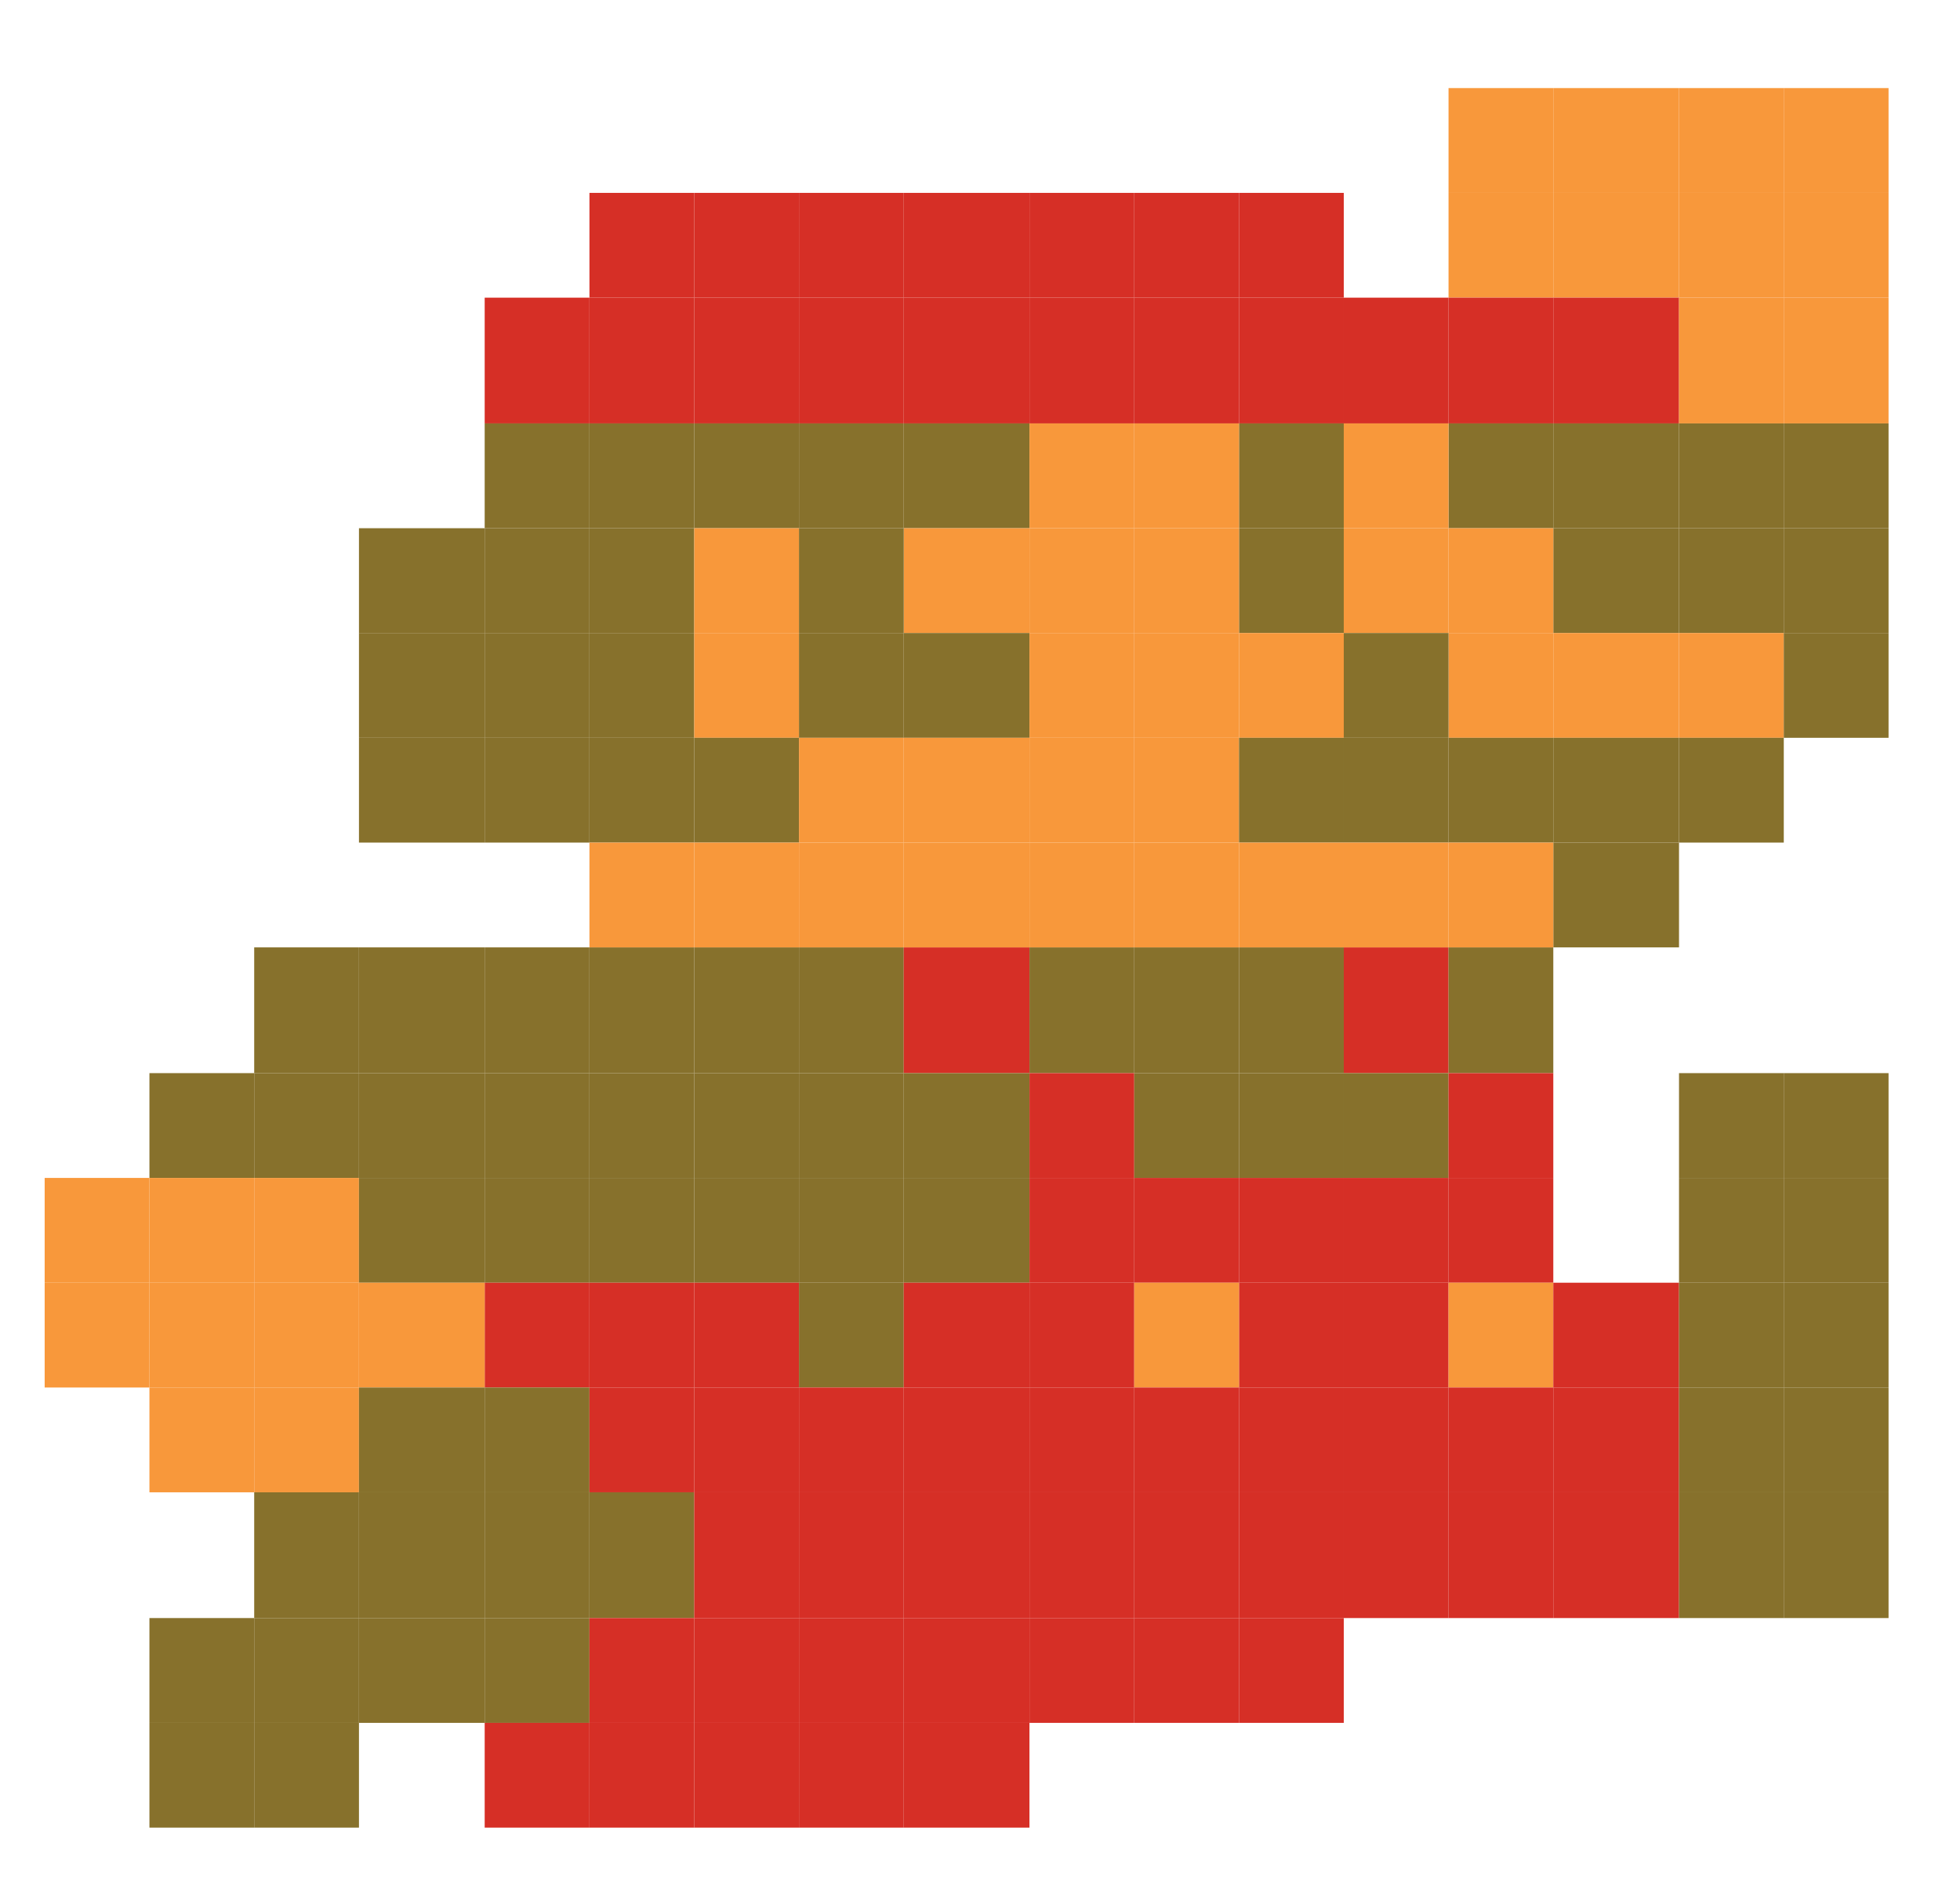 <?xml version="1.0" encoding="utf-8"?>
<!-- Generator: Adobe Illustrator 18.0.0, SVG Export Plug-In . SVG Version: 6.00 Build 0)  -->
<!DOCTYPE svg PUBLIC "-//W3C//DTD SVG 1.0//EN" "http://www.w3.org/TR/2001/REC-SVG-20010904/DTD/svg10.dtd">
<svg version="1.0" id="Layer_1" xmlns:x="http://ns.adobe.com/Extensibility/1.0/" xmlns:i="http://ns.adobe.com/AdobeIllustrator/10.0/" xmlns:graph="http://ns.adobe.com/Graphs/1.0/"
	 xmlns="http://www.w3.org/2000/svg" xmlns:xlink="http://www.w3.org/1999/xlink" xmlns:a="http://ns.adobe.com/AdobeSVGViewerExtensions/3.0/"
	 x="0px" y="0px" viewBox="0.002 134.646 595.276 572.598" enable-background="new 0.002 134.646 595.276 572.598"
	 xml:space="preserve">
<g id="Layer_1_1_" display="none">
	<g display="inline">
		<polygon fill="#FFFFFF" points="473.348,805.923 134.479,814.673 91.524,695.353 148.797,652.398 290.391,644.042 465.393,651.8 
			536.986,699.33 		"/>
		<polygon fill="#ED2224" points="142.433,344.552 484.485,344.552 578.35,669.102 498.803,676.262 427.211,637.679 
			124.933,637.481 116.979,681.83 19.931,681.83 19.931,627.738 53.341,446.372 		"/>
		<rect x="236.299" y="312.733" fill="#010101" width="31.819" height="31.819"/>
		<rect x="268.118" y="312.733" fill="#010101" width="31.819" height="31.819"/>
		<rect x="299.936" y="312.733" fill="#010101" width="31.819" height="31.819"/>
		<rect x="331.755" y="312.733" fill="#010101" width="31.819" height="31.819"/>
		<rect x="363.573" y="312.733" fill="#010101" width="31.819" height="31.819"/>
		<rect x="363.573" y="344.552" fill="#010101" width="31.819" height="31.819"/>
		<rect x="395.393" y="344.552" fill="#010101" width="31.819" height="31.819"/>
		<rect x="427.211" y="344.552" fill="#010101" width="31.819" height="31.819"/>
		<rect x="459.03" y="344.552" fill="#010101" width="31.819" height="31.819"/>
		<rect x="459.03" y="376.37" fill="#010101" width="31.819" height="31.819"/>
		<rect x="490.848" y="376.37" fill="#010101" width="31.819" height="31.819"/>
		<rect x="490.848" y="408.189" fill="#010101" width="31.819" height="31.819"/>
		<rect x="522.668" y="408.189" fill="#010101" width="31.819" height="31.819"/>
		<rect x="522.668" y="503.645" fill="#010101" width="31.819" height="31.819"/>
		<rect x="554.486" y="503.645" fill="#010101" width="31.819" height="31.819"/>
		<rect x="522.668" y="440.008" fill="#010101" width="31.819" height="31.819"/>
		<rect x="522.668" y="471.827" fill="#010101" width="31.819" height="31.819"/>
		<rect x="554.486" y="535.464" fill="#010101" width="31.819" height="31.819"/>
		<rect x="554.486" y="567.283" fill="#010101" width="31.819" height="31.819"/>
		<rect x="554.486" y="599.102" fill="#010101" width="31.819" height="31.819"/>
		<rect x="204.48" y="312.733" fill="#010101" width="31.819" height="31.819"/>
		<rect x="204.48" y="344.552" fill="#010101" width="31.819" height="31.819"/>
		<rect x="172.661" y="344.552" fill="#010101" width="31.819" height="31.819"/>
		<rect x="140.843" y="344.552" fill="#010101" width="31.819" height="31.819"/>
		<rect x="109.024" y="344.552" fill="#010101" width="31.819" height="31.819"/>
		<rect x="109.024" y="376.37" fill="#010101" width="31.819" height="31.819"/>
		<rect x="77.205" y="376.37" fill="#010101" width="31.819" height="31.819"/>
		<rect x="77.205" y="408.189" fill="#010101" width="31.819" height="31.819"/>
		<rect x="45.386" y="408.189" fill="#010101" width="31.819" height="31.819"/>
		<rect x="45.386" y="503.645" fill="#010101" width="31.819" height="31.819"/>
		<rect x="13.567" y="503.645" fill="#010101" width="31.819" height="31.819"/>
		<rect x="522.668" y="662.739" fill="#010101" width="31.819" height="31.819"/>
		<rect x="554.486" y="662.739" fill="#010101" width="31.819" height="31.819"/>
		<rect x="459.03" y="662.739" fill="#010101" width="31.819" height="31.819"/>
		<rect x="490.848" y="662.739" fill="#010101" width="31.819" height="31.819"/>
		<rect x="45.386" y="662.739" fill="#010101" width="31.819" height="31.819"/>
		<rect x="522.668" y="694.557" fill="#010101" width="31.819" height="31.818"/>
		<rect x="45.386" y="694.557" fill="#010101" width="31.819" height="31.818"/>
		<rect x="13.567" y="662.739" fill="#010101" width="31.819" height="31.819"/>
		<rect x="109.024" y="662.739" fill="#010101" width="31.819" height="31.819"/>
		<rect x="459.03" y="758.195" fill="#010101" width="31.819" height="31.819"/>
		<rect x="490.848" y="758.195" fill="#010101" width="31.819" height="31.819"/>
		<rect x="109.024" y="758.195" fill="#010101" width="31.819" height="31.819"/>
		<rect x="459.03" y="790.014" fill="#010101" width="31.819" height="31.819"/>
		<rect x="109.024" y="790.014" fill="#010101" width="31.819" height="31.819"/>
		<rect x="77.205" y="758.195" fill="#010101" width="31.819" height="31.819"/>
		<rect x="77.205" y="662.739" fill="#010101" width="31.819" height="31.819"/>
		<rect x="109.024" y="630.92" fill="#010101" width="31.819" height="31.819"/>
		<rect x="172.661" y="630.92" fill="#010101" width="31.819" height="31.819"/>
		<rect x="140.843" y="630.92" fill="#010101" width="31.819" height="31.819"/>
		<rect x="204.48" y="630.92" fill="#010101" width="31.819" height="31.819"/>
		<rect x="268.118" y="630.92" fill="#010101" width="31.819" height="31.819"/>
		<rect x="236.299" y="630.92" fill="#010101" width="31.819" height="31.819"/>
		<rect x="299.936" y="630.92" fill="#010101" width="31.819" height="31.819"/>
		<rect x="331.755" y="630.92" fill="#010101" width="31.819" height="31.819"/>
		<rect x="363.573" y="630.92" fill="#010101" width="31.819" height="31.819"/>
		<rect x="204.48" y="662.739" fill="#010101" width="31.819" height="31.819"/>
		<rect x="363.573" y="662.739" fill="#010101" width="31.819" height="31.819"/>
		<rect x="204.48" y="694.557" fill="#010101" width="31.819" height="31.818"/>
		<rect x="363.573" y="694.557" fill="#010101" width="31.819" height="31.818"/>
		<rect x="459.03" y="630.92" fill="#010101" width="31.819" height="31.819"/>
		<rect x="427.211" y="630.92" fill="#010101" width="31.819" height="31.819"/>
		<rect x="395.393" y="630.92" fill="#010101" width="31.819" height="31.819"/>
		<rect x="172.661" y="790.014" fill="#010101" width="31.819" height="31.819"/>
		<rect x="140.843" y="790.014" fill="#010101" width="31.819" height="31.819"/>
		<rect x="204.48" y="790.014" fill="#010101" width="31.819" height="31.819"/>
		<rect x="268.118" y="790.014" fill="#010101" width="31.819" height="31.819"/>
		<rect x="236.299" y="790.014" fill="#010101" width="31.819" height="31.819"/>
		<rect x="299.936" y="790.014" fill="#010101" width="31.819" height="31.819"/>
		<rect x="331.755" y="790.014" fill="#010101" width="31.819" height="31.819"/>
		<rect x="363.573" y="790.014" fill="#010101" width="31.819" height="31.819"/>
		<rect x="427.211" y="790.014" fill="#010101" width="31.819" height="31.819"/>
		<rect x="395.393" y="790.014" fill="#010101" width="31.819" height="31.819"/>
		<rect x="45.386" y="440.008" fill="#010101" width="31.819" height="31.819"/>
		<rect x="45.386" y="471.827" fill="#010101" width="31.819" height="31.819"/>
		<rect x="77.205" y="694.557" fill="#010101" width="31.819" height="31.818"/>
		<rect x="77.205" y="726.377" fill="#010101" width="31.819" height="31.819"/>
		<rect x="490.848" y="694.557" fill="#010101" width="31.819" height="31.818"/>
		<rect x="490.848" y="726.377" fill="#010101" width="31.819" height="31.819"/>
		<rect x="13.567" y="535.464" fill="#010101" width="31.819" height="31.819"/>
		<rect x="554.486" y="630.92" fill="#010101" width="31.819" height="31.819"/>
		<rect x="13.567" y="630.92" fill="#010101" width="31.819" height="31.819"/>
		<rect x="13.567" y="567.283" fill="#010101" width="31.819" height="31.819"/>
		<rect x="13.567" y="599.102" fill="#010101" width="31.819" height="31.819"/>
		<g>
			<rect x="45.386" y="535.464" fill="#FFFFFF" width="31.819" height="31.819"/>
			<rect x="45.386" y="567.283" fill="#FFFFFF" width="31.819" height="31.819"/>
			<rect x="77.205" y="567.283" fill="#FFFFFF" width="31.819" height="31.819"/>
			<rect x="109.024" y="535.464" fill="#FFFFFF" width="31.819" height="31.819"/>
			<rect x="268.118" y="599.102" fill="#FFFFFF" width="31.819" height="31.819"/>
			<rect x="236.299" y="599.102" fill="#FFFFFF" width="31.819" height="31.819"/>
			<rect x="299.936" y="599.102" fill="#FFFFFF" width="31.819" height="31.819"/>
			<rect x="331.755" y="599.102" fill="#FFFFFF" width="31.819" height="31.819"/>
			<rect x="268.118" y="567.283" fill="#FFFFFF" width="31.819" height="31.819"/>
			<rect x="299.936" y="567.283" fill="#FFFFFF" width="31.819" height="31.819"/>
			<rect x="268.118" y="503.645" fill="#FFFFFF" width="31.819" height="31.819"/>
			<rect x="299.936" y="503.645" fill="#FFFFFF" width="31.819" height="31.819"/>
			<rect x="236.299" y="567.283" fill="#FFFFFF" width="31.819" height="31.819"/>
			<rect x="331.755" y="567.283" fill="#FFFFFF" width="31.819" height="31.819"/>
			<rect x="331.755" y="503.645" fill="#FFFFFF" width="31.819" height="31.819"/>
			<rect x="236.299" y="503.645" fill="#FFFFFF" width="31.819" height="31.819"/>
			<rect x="268.118" y="471.827" fill="#FFFFFF" width="31.819" height="31.819"/>
			<rect x="204.48" y="567.283" fill="#FFFFFF" width="31.819" height="31.819"/>
			<rect x="204.48" y="503.645" fill="#FFFFFF" width="31.819" height="31.819"/>
			<rect x="236.299" y="471.827" fill="#FFFFFF" width="31.819" height="31.819"/>
			<rect x="299.936" y="471.827" fill="#FFFFFF" width="31.819" height="31.819"/>
			<rect x="363.573" y="567.283" fill="#FFFFFF" width="31.819" height="31.819"/>
			<rect x="363.573" y="503.645" fill="#FFFFFF" width="31.819" height="31.819"/>
			<rect x="268.118" y="535.464" fill="#FFFFFF" width="31.819" height="31.819"/>
			<rect x="299.936" y="535.464" fill="#FFFFFF" width="31.819" height="31.819"/>
			<rect x="331.755" y="535.464" fill="#FFFFFF" width="31.819" height="31.819"/>
			<rect x="236.299" y="535.464" fill="#FFFFFF" width="31.819" height="31.819"/>
			<rect x="204.48" y="535.464" fill="#FFFFFF" width="31.819" height="31.819"/>
			<rect x="363.573" y="535.464" fill="#FFFFFF" width="31.819" height="31.819"/>
			<rect x="331.755" y="471.827" fill="#FFFFFF" width="31.819" height="31.819"/>
			<rect x="109.024" y="503.645" fill="#FFFFFF" width="31.819" height="31.819"/>
			<rect x="109.024" y="471.827" fill="#FFFFFF" width="31.819" height="31.819"/>
			<rect x="236.299" y="376.37" fill="#FFFFFF" width="31.819" height="31.819"/>
			<rect x="204.48" y="376.37" fill="#FFFFFF" width="31.819" height="31.819"/>
			<rect x="236.299" y="344.552" fill="#FFFFFF" width="31.819" height="31.819"/>
			<rect x="172.661" y="408.189" fill="#FFFFFF" width="31.819" height="31.819"/>
			<rect x="172.661" y="376.37" fill="#FFFFFF" width="31.819" height="31.819"/>
			<rect x="140.843" y="408.189" fill="#FFFFFF" width="31.819" height="31.819"/>
			<rect x="140.843" y="376.37" fill="#FFFFFF" width="31.819" height="31.819"/>
			<rect x="331.755" y="376.37" fill="#FFFFFF" width="31.819" height="31.819"/>
			<rect x="363.573" y="376.37" fill="#FFFFFF" width="31.819" height="31.819"/>
			<rect x="395.393" y="408.189" fill="#FFFFFF" width="31.819" height="31.819"/>
			<rect x="395.393" y="376.37" fill="#FFFFFF" width="31.819" height="31.819"/>
			<rect x="427.211" y="408.189" fill="#FFFFFF" width="31.819" height="31.819"/>
			<rect x="427.211" y="376.37" fill="#FFFFFF" width="31.819" height="31.819"/>
			<rect x="331.755" y="344.552" fill="#FFFFFF" width="31.819" height="31.819"/>
			<rect x="77.205" y="440.008" fill="#FFFFFF" width="31.819" height="127.275"/>
			<rect x="522.668" y="567.283" fill="#FFFFFF" width="31.819" height="31.819"/>
			<rect x="522.668" y="535.464" fill="#FFFFFF" width="31.819" height="31.819"/>
			<rect x="490.848" y="567.283" fill="#FFFFFF" width="31.819" height="31.819"/>
			<rect x="459.03" y="535.464" fill="#FFFFFF" width="31.819" height="31.819"/>
			<rect x="459.03" y="503.645" fill="#FFFFFF" width="31.819" height="31.819"/>
			<rect x="459.03" y="471.827" fill="#FFFFFF" width="31.819" height="31.819"/>
			<rect x="490.848" y="440.008" fill="#FFFFFF" width="31.819" height="127.275"/>
		</g>
	</g>
</g>
<g id="Layer_2" display="none">
	<polygon display="inline" fill="#FFFFFF" points="472.508,808.628 133.639,817.378 90.684,698.057 147.957,655.102 
		289.551,646.753 464.553,654.504 536.146,702.035 	"/>
	<polygon display="inline" fill="#3A53A4" points="141.593,344.552 483.645,344.552 577.51,670.452 497.963,678.292 
		426.371,640.046 124.093,638.665 116.139,681.83 19.931,681.83 19.931,630.443 52.921,447.721 	"/>
	<rect x="236.299" y="312.733" display="inline" fill="#010101" width="31.819" height="31.819"/>
	<rect x="268.118" y="312.733" display="inline" fill="#010101" width="31.819" height="31.819"/>
	<rect x="299.936" y="312.733" display="inline" fill="#010101" width="31.819" height="31.819"/>
	<rect x="331.755" y="312.733" display="inline" fill="#010101" width="31.819" height="31.819"/>
	<rect x="363.573" y="312.733" display="inline" fill="#010101" width="31.819" height="31.819"/>
	<rect x="363.573" y="344.552" display="inline" fill="#010101" width="31.819" height="31.819"/>
	<rect x="395.393" y="344.552" display="inline" fill="#010101" width="31.819" height="31.819"/>
	<rect x="427.211" y="344.552" display="inline" fill="#010101" width="31.819" height="31.819"/>
	<rect x="459.03" y="344.552" display="inline" fill="#010101" width="31.819" height="31.819"/>
	<rect x="459.03" y="376.37" display="inline" fill="#010101" width="31.819" height="31.819"/>
	<rect x="490.848" y="376.37" display="inline" fill="#010101" width="31.819" height="31.819"/>
	<rect x="490.848" y="408.189" display="inline" fill="#010101" width="31.819" height="31.819"/>
	<rect x="522.668" y="408.189" display="inline" fill="#010101" width="31.819" height="31.819"/>
	<rect x="522.668" y="503.645" display="inline" fill="#010101" width="31.819" height="31.819"/>
	<rect x="554.486" y="503.645" display="inline" fill="#010101" width="31.819" height="31.819"/>
	<rect x="522.668" y="440.008" display="inline" fill="#010101" width="31.819" height="31.819"/>
	<rect x="522.668" y="471.827" display="inline" fill="#010101" width="31.819" height="31.819"/>
	<rect x="554.486" y="535.464" display="inline" fill="#010101" width="31.819" height="31.819"/>
	<rect x="554.486" y="567.283" display="inline" fill="#010101" width="31.819" height="31.819"/>
	<rect x="554.486" y="599.102" display="inline" fill="#010101" width="31.819" height="31.819"/>
	<rect x="204.48" y="312.733" display="inline" fill="#010101" width="31.819" height="31.819"/>
	<rect x="204.48" y="344.552" display="inline" fill="#010101" width="31.819" height="31.819"/>
	<rect x="172.661" y="344.552" display="inline" fill="#010101" width="31.819" height="31.819"/>
	<rect x="140.843" y="344.552" display="inline" fill="#010101" width="31.819" height="31.819"/>
	<rect x="109.024" y="344.552" display="inline" fill="#010101" width="31.819" height="31.819"/>
	<rect x="109.024" y="376.37" display="inline" fill="#010101" width="31.819" height="31.819"/>
	<rect x="77.205" y="376.37" display="inline" fill="#010101" width="31.819" height="31.819"/>
	<rect x="77.205" y="408.189" display="inline" fill="#010101" width="31.819" height="31.819"/>
	<rect x="45.386" y="408.189" display="inline" fill="#010101" width="31.819" height="31.819"/>
	<rect x="45.386" y="503.645" display="inline" fill="#010101" width="31.819" height="31.819"/>
	<rect x="13.567" y="503.645" display="inline" fill="#010101" width="31.819" height="31.819"/>
	<rect x="522.668" y="662.739" display="inline" fill="#010101" width="31.819" height="31.819"/>
	<rect x="554.486" y="662.739" display="inline" fill="#010101" width="31.819" height="31.819"/>
	<rect x="459.03" y="662.739" display="inline" fill="#010101" width="31.819" height="31.819"/>
	<rect x="490.848" y="662.739" display="inline" fill="#010101" width="31.819" height="31.819"/>
	<rect x="45.386" y="662.739" display="inline" fill="#010101" width="31.819" height="31.819"/>
	<rect x="522.668" y="694.557" display="inline" fill="#010101" width="31.819" height="31.818"/>
	<rect x="45.386" y="694.557" display="inline" fill="#010101" width="31.819" height="31.818"/>
	<rect x="13.567" y="662.739" display="inline" fill="#010101" width="31.819" height="31.819"/>
	<rect x="109.024" y="662.739" display="inline" fill="#010101" width="31.819" height="31.819"/>
	<rect x="459.03" y="758.195" display="inline" fill="#010101" width="31.819" height="31.819"/>
	<rect x="490.848" y="758.195" display="inline" fill="#010101" width="31.819" height="31.819"/>
	<rect x="109.024" y="758.195" display="inline" fill="#010101" width="31.819" height="31.819"/>
	<rect x="459.03" y="790.014" display="inline" fill="#010101" width="31.819" height="31.819"/>
	<rect x="109.024" y="790.014" display="inline" fill="#010101" width="31.819" height="31.819"/>
	<rect x="77.205" y="758.195" display="inline" fill="#010101" width="31.819" height="31.819"/>
	<rect x="77.205" y="662.739" display="inline" fill="#010101" width="31.819" height="31.819"/>
	<rect x="109.024" y="630.92" display="inline" fill="#010101" width="31.819" height="31.819"/>
	<rect x="172.661" y="630.92" display="inline" fill="#010101" width="31.819" height="31.819"/>
	<rect x="140.843" y="630.92" display="inline" fill="#010101" width="31.819" height="31.819"/>
	<rect x="204.48" y="630.92" display="inline" fill="#010101" width="31.819" height="31.819"/>
	<rect x="268.118" y="630.92" display="inline" fill="#010101" width="31.819" height="31.819"/>
	<rect x="236.299" y="630.92" display="inline" fill="#010101" width="31.819" height="31.819"/>
	<rect x="299.936" y="630.92" display="inline" fill="#010101" width="31.819" height="31.819"/>
	<rect x="331.755" y="630.92" display="inline" fill="#010101" width="31.819" height="31.819"/>
	<rect x="363.573" y="630.92" display="inline" fill="#010101" width="31.819" height="31.819"/>
	<rect x="204.48" y="662.739" display="inline" fill="#010101" width="31.819" height="31.819"/>
	<rect x="363.573" y="662.739" display="inline" fill="#010101" width="31.819" height="31.819"/>
	<rect x="204.48" y="694.557" display="inline" fill="#010101" width="31.819" height="31.818"/>
	<rect x="363.573" y="694.557" display="inline" fill="#010101" width="31.819" height="31.818"/>
	<rect x="459.03" y="630.92" display="inline" fill="#010101" width="31.819" height="31.819"/>
	<rect x="427.211" y="630.92" display="inline" fill="#010101" width="31.819" height="31.819"/>
	<rect x="395.393" y="630.92" display="inline" fill="#010101" width="31.819" height="31.819"/>
	<rect x="172.661" y="790.014" display="inline" fill="#010101" width="31.819" height="31.819"/>
	<rect x="140.843" y="790.014" display="inline" fill="#010101" width="31.819" height="31.819"/>
	<rect x="204.48" y="790.014" display="inline" fill="#010101" width="31.819" height="31.819"/>
	<rect x="268.118" y="790.014" display="inline" fill="#010101" width="31.819" height="31.819"/>
	<rect x="236.299" y="790.014" display="inline" fill="#010101" width="31.819" height="31.819"/>
	<rect x="299.936" y="790.014" display="inline" fill="#010101" width="31.819" height="31.819"/>
	<rect x="331.755" y="790.014" display="inline" fill="#010101" width="31.819" height="31.819"/>
	<rect x="363.573" y="790.014" display="inline" fill="#010101" width="31.819" height="31.819"/>
	<rect x="427.211" y="790.014" display="inline" fill="#010101" width="31.819" height="31.819"/>
	<rect x="395.393" y="790.014" display="inline" fill="#010101" width="31.819" height="31.819"/>
	<rect x="45.386" y="440.008" display="inline" fill="#010101" width="31.819" height="31.819"/>
	<rect x="45.386" y="471.827" display="inline" fill="#010101" width="31.819" height="31.819"/>
	<rect x="77.205" y="694.557" display="inline" fill="#010101" width="31.819" height="31.818"/>
	<rect x="77.205" y="726.377" display="inline" fill="#010101" width="31.819" height="31.819"/>
	<rect x="490.848" y="694.557" display="inline" fill="#010101" width="31.819" height="31.818"/>
	<rect x="490.848" y="726.377" display="inline" fill="#010101" width="31.819" height="31.819"/>
	<rect x="13.567" y="535.464" display="inline" fill="#010101" width="31.819" height="31.819"/>
	<rect x="554.486" y="630.92" display="inline" fill="#010101" width="31.819" height="31.819"/>
	<rect x="13.567" y="630.92" display="inline" fill="#010101" width="31.819" height="31.819"/>
	<rect x="13.567" y="567.283" display="inline" fill="#010101" width="31.819" height="31.819"/>
	<rect x="13.567" y="599.102" display="inline" fill="#010101" width="31.819" height="31.819"/>
	<g display="inline">
		<rect x="45.386" y="535.464" fill="#FFFFFF" width="31.819" height="31.819"/>
		<rect x="45.386" y="567.283" fill="#FFFFFF" width="31.819" height="31.819"/>
		<rect x="77.205" y="567.283" fill="#FFFFFF" width="31.819" height="31.819"/>
		<rect x="109.024" y="535.464" fill="#FFFFFF" width="31.819" height="31.819"/>
		<rect x="268.118" y="599.102" fill="#FFFFFF" width="31.819" height="31.819"/>
		<rect x="236.299" y="599.102" fill="#FFFFFF" width="31.819" height="31.819"/>
		<rect x="299.936" y="599.102" fill="#FFFFFF" width="31.819" height="31.819"/>
		<rect x="331.755" y="599.102" fill="#FFFFFF" width="31.819" height="31.819"/>
		<rect x="268.118" y="567.283" fill="#FFFFFF" width="31.819" height="31.819"/>
		<rect x="299.936" y="567.283" fill="#FFFFFF" width="31.819" height="31.819"/>
		<rect x="268.118" y="503.645" fill="#FFFFFF" width="31.819" height="31.819"/>
		<rect x="299.936" y="503.645" fill="#FFFFFF" width="31.819" height="31.819"/>
		<rect x="236.299" y="567.283" fill="#FFFFFF" width="31.819" height="31.819"/>
		<rect x="331.755" y="567.283" fill="#FFFFFF" width="31.819" height="31.819"/>
		<rect x="331.755" y="503.645" fill="#FFFFFF" width="31.819" height="31.819"/>
		<rect x="236.299" y="503.645" fill="#FFFFFF" width="31.819" height="31.819"/>
		<rect x="268.118" y="471.827" fill="#FFFFFF" width="31.819" height="31.819"/>
		<rect x="204.48" y="567.283" fill="#FFFFFF" width="31.819" height="31.819"/>
		<rect x="204.48" y="503.645" fill="#FFFFFF" width="31.819" height="31.819"/>
		<rect x="236.299" y="471.827" fill="#FFFFFF" width="31.819" height="31.819"/>
		<rect x="299.936" y="471.827" fill="#FFFFFF" width="31.819" height="31.819"/>
		<rect x="363.573" y="567.283" fill="#FFFFFF" width="31.819" height="31.819"/>
		<rect x="363.573" y="503.645" fill="#FFFFFF" width="31.819" height="31.819"/>
		<rect x="268.118" y="535.464" fill="#FFFFFF" width="31.819" height="31.819"/>
		<rect x="299.936" y="535.464" fill="#FFFFFF" width="31.819" height="31.819"/>
		<rect x="331.755" y="535.464" fill="#FFFFFF" width="31.819" height="31.819"/>
		<rect x="236.299" y="535.464" fill="#FFFFFF" width="31.819" height="31.819"/>
		<rect x="204.48" y="535.464" fill="#FFFFFF" width="31.819" height="31.819"/>
		<rect x="363.573" y="535.464" fill="#FFFFFF" width="31.819" height="31.819"/>
		<rect x="331.755" y="471.827" fill="#FFFFFF" width="31.819" height="31.819"/>
		<rect x="109.024" y="503.645" fill="#FFFFFF" width="31.819" height="31.819"/>
		<rect x="109.024" y="471.827" fill="#FFFFFF" width="31.819" height="31.819"/>
		<rect x="236.299" y="376.37" fill="#FFFFFF" width="31.819" height="31.819"/>
		<rect x="204.48" y="376.37" fill="#FFFFFF" width="31.819" height="31.819"/>
		<rect x="236.299" y="344.552" fill="#FFFFFF" width="31.819" height="31.819"/>
		<rect x="172.661" y="408.189" fill="#FFFFFF" width="31.819" height="31.819"/>
		<rect x="172.661" y="376.37" fill="#FFFFFF" width="31.819" height="31.819"/>
		<rect x="140.843" y="408.189" fill="#FFFFFF" width="31.819" height="31.819"/>
		<rect x="140.843" y="376.37" fill="#FFFFFF" width="31.819" height="31.819"/>
		<rect x="331.755" y="376.37" fill="#FFFFFF" width="31.819" height="31.819"/>
		<rect x="363.573" y="376.37" fill="#FFFFFF" width="31.819" height="31.819"/>
		<rect x="395.393" y="408.189" fill="#FFFFFF" width="31.819" height="31.819"/>
		<rect x="395.393" y="376.37" fill="#FFFFFF" width="31.819" height="31.819"/>
		<rect x="427.211" y="408.189" fill="#FFFFFF" width="31.819" height="31.819"/>
		<rect x="427.211" y="376.37" fill="#FFFFFF" width="31.819" height="31.819"/>
		<rect x="331.755" y="344.552" fill="#FFFFFF" width="31.819" height="31.819"/>
		<rect x="77.205" y="440.008" fill="#FFFFFF" width="31.819" height="127.275"/>
		<rect x="522.668" y="567.283" fill="#FFFFFF" width="31.819" height="31.819"/>
		<rect x="522.668" y="535.464" fill="#FFFFFF" width="31.819" height="31.819"/>
		<rect x="490.848" y="567.283" fill="#FFFFFF" width="31.819" height="31.819"/>
		<rect x="459.03" y="535.464" fill="#FFFFFF" width="31.819" height="31.819"/>
		<rect x="459.03" y="503.645" fill="#FFFFFF" width="31.819" height="31.819"/>
		<rect x="459.03" y="471.827" fill="#FFFFFF" width="31.819" height="31.819"/>
		<rect x="490.848" y="440.008" fill="#FFFFFF" width="31.819" height="127.275"/>
	</g>
</g>
<g id="Layer_4">
	<g>
		<rect x="471.757" y="161.391" fill="#F8983B" width="38.182" height="31.819"/>
		<rect x="509.939" y="161.391" fill="#F8983B" width="31.819" height="31.819"/>
		<rect x="541.759" y="161.391" fill="#F8983B" width="31.819" height="31.819"/>
		<rect x="439.939" y="161.391" fill="#F8983B" width="31.819" height="31.819"/>
		<rect x="471.757" y="193.21" fill="#F8983B" width="38.182" height="31.819"/>
		<rect x="509.939" y="193.21" fill="#F8983B" width="31.819" height="31.819"/>
		<rect x="541.759" y="193.21" fill="#F8983B" width="31.819" height="31.819"/>
		<rect x="439.939" y="193.21" fill="#F8983B" width="31.819" height="31.819"/>
		<rect x="471.757" y="225.029" fill="#D62F26" width="38.182" height="38.182"/>
		<rect x="509.939" y="225.029" fill="#F8983B" width="31.819" height="38.182"/>
		<rect x="541.759" y="225.029" fill="#F8983B" width="31.819" height="38.182"/>
		<rect x="439.939" y="225.029" fill="#D62F26" width="31.819" height="38.182"/>
		<rect x="274.481" y="225.029" fill="#D62F26" width="38.182" height="38.182"/>
		<rect x="344.482" y="225.029" fill="#D62F26" width="31.819" height="38.182"/>
		<rect x="376.302" y="225.029" fill="#D62F26" width="31.819" height="38.182"/>
		<rect x="408.12" y="225.029" fill="#D62F26" width="31.819" height="38.182"/>
		<rect x="77.205" y="422.305" fill="#87712C" width="31.819" height="38.182"/>
		<rect x="242.663" y="225.029" fill="#D62F26" width="31.819" height="38.182"/>
		<rect x="179.025" y="225.029" fill="#D62F26" width="31.819" height="38.182"/>
		<rect x="210.843" y="225.029" fill="#D62F26" width="31.819" height="38.182"/>
		<rect x="274.481" y="193.21" fill="#D62F26" width="38.182" height="31.819"/>
		<rect x="312.664" y="225.029" fill="#D62F26" width="31.819" height="38.182"/>
		<rect x="312.664" y="193.21" fill="#D62F26" width="31.819" height="31.819"/>
		<rect x="344.482" y="193.21" fill="#D62F26" width="31.819" height="31.819"/>
		<rect x="376.302" y="193.21" fill="#D62F26" width="31.819" height="31.819"/>
		<rect x="242.663" y="193.21" fill="#D62F26" width="31.819" height="31.819"/>
		<rect x="179.025" y="193.21" fill="#D62F26" width="31.819" height="31.819"/>
		<rect x="210.843" y="193.21" fill="#D62F26" width="31.819" height="31.819"/>
		<rect x="147.206" y="225.029" fill="#D62F26" width="31.819" height="38.182"/>
		<rect x="274.481" y="263.212" fill="#87712C" width="38.182" height="31.819"/>
		<rect x="242.663" y="263.212" fill="#87712C" width="31.819" height="31.819"/>
		<rect x="179.025" y="263.212" fill="#87712C" width="31.819" height="31.819"/>
		<rect x="210.843" y="263.212" fill="#87712C" width="31.819" height="31.819"/>
		<rect x="147.206" y="263.212" fill="#87712C" width="31.819" height="31.819"/>
		<rect x="471.757" y="263.212" fill="#87712C" width="38.182" height="31.819"/>
		<rect x="509.939" y="263.212" fill="#87712C" width="31.819" height="31.819"/>
		<rect x="541.759" y="263.212" fill="#87712C" width="31.819" height="31.819"/>
		<rect x="109.024" y="295.03" fill="#87712C" width="38.182" height="31.819"/>
		<rect x="147.206" y="295.03" fill="#87712C" width="31.819" height="31.819"/>
		<rect x="179.025" y="295.03" fill="#87712C" width="31.819" height="31.819"/>
		<rect x="109.024" y="326.849" fill="#87712C" width="38.182" height="31.819"/>
		<rect x="147.206" y="326.849" fill="#87712C" width="31.819" height="31.819"/>
		<rect x="179.025" y="326.849" fill="#87712C" width="31.819" height="31.819"/>
		<rect x="109.024" y="358.668" fill="#87712C" width="38.182" height="31.819"/>
		<rect x="147.206" y="358.668" fill="#87712C" width="31.819" height="31.819"/>
		<rect x="179.025" y="358.668" fill="#87712C" width="31.819" height="31.819"/>
		<rect x="77.205" y="460.487" fill="#87712C" width="31.819" height="31.819"/>
		<rect x="439.939" y="263.212" fill="#87712C" width="31.819" height="31.819"/>
		<rect x="471.757" y="295.03" fill="#87712C" width="38.182" height="31.819"/>
		<rect x="509.939" y="295.03" fill="#87712C" width="31.819" height="31.819"/>
		<rect x="541.759" y="295.03" fill="#87712C" width="31.819" height="31.819"/>
		<rect x="77.205" y="492.307" fill="#F8983B" width="31.819" height="31.819"/>
		<rect x="439.939" y="295.03" fill="#F8983B" width="31.819" height="31.819"/>
		<rect x="471.757" y="326.849" fill="#F8983B" width="38.182" height="31.819"/>
		<rect x="509.939" y="326.849" fill="#F8983B" width="31.819" height="31.819"/>
		<rect x="541.759" y="326.849" fill="#87712C" width="31.819" height="31.819"/>
		<rect x="376.302" y="263.212" fill="#87712C" width="31.819" height="31.819"/>
		<rect x="376.302" y="295.03" fill="#87712C" width="31.819" height="31.819"/>
		<rect x="77.205" y="524.125" fill="#F8983B" width="31.819" height="31.819"/>
		<rect x="439.939" y="326.849" fill="#F8983B" width="31.819" height="31.819"/>
		<rect x="147.206" y="422.305" fill="#87712C" width="31.819" height="38.182"/>
		<rect x="179.025" y="422.305" fill="#87712C" width="31.819" height="38.182"/>
		<rect x="210.843" y="422.305" fill="#87712C" width="31.819" height="38.182"/>
		<rect x="242.663" y="422.305" fill="#87712C" width="31.819" height="38.182"/>
		<rect x="274.481" y="422.305" fill="#D62F26" width="38.182" height="38.182"/>
		<rect x="109.024" y="422.305" fill="#87712C" width="38.182" height="38.182"/>
		<rect x="147.206" y="460.487" fill="#87712C" width="31.819" height="31.819"/>
		<rect x="179.025" y="460.487" fill="#87712C" width="31.819" height="31.819"/>
		<rect x="210.843" y="460.487" fill="#87712C" width="31.819" height="31.819"/>
		<rect x="242.663" y="460.487" fill="#87712C" width="31.819" height="31.819"/>
		<rect x="274.481" y="460.487" fill="#87712C" width="38.182" height="31.819"/>
		<rect x="109.024" y="460.487" fill="#87712C" width="38.182" height="31.819"/>
		<rect x="147.206" y="492.307" fill="#87712C" width="31.819" height="31.819"/>
		<rect x="179.025" y="492.307" fill="#87712C" width="31.819" height="31.819"/>
		<rect x="210.843" y="492.307" fill="#87712C" width="31.819" height="31.819"/>
		<rect x="242.663" y="492.307" fill="#87712C" width="31.819" height="31.819"/>
		<rect x="274.481" y="492.307" fill="#87712C" width="38.182" height="31.819"/>
		<rect x="109.024" y="492.307" fill="#87712C" width="38.182" height="31.819"/>
		<rect x="147.206" y="524.125" fill="#D62F26" width="31.819" height="31.819"/>
		<rect x="179.025" y="524.125" fill="#D62F26" width="31.819" height="31.819"/>
		<rect x="210.843" y="524.125" fill="#D62F26" width="31.819" height="31.819"/>
		<rect x="242.663" y="524.125" fill="#87712C" width="31.819" height="31.819"/>
		<rect x="274.481" y="524.125" fill="#D62F26" width="38.182" height="31.819"/>
		<rect x="109.024" y="524.125" fill="#F8983B" width="38.182" height="31.819"/>
		<rect x="312.664" y="422.305" fill="#87712C" width="31.819" height="38.182"/>
		<rect x="312.664" y="460.487" fill="#D62F26" width="31.819" height="31.819"/>
		<rect x="312.664" y="492.307" fill="#D62F26" width="31.819" height="31.819"/>
		<rect x="312.664" y="524.125" fill="#D62F26" width="31.819" height="31.819"/>
		<rect x="376.302" y="422.305" fill="#87712C" width="31.819" height="38.182"/>
		<rect x="408.12" y="422.305" fill="#D62F26" width="31.819" height="38.182"/>
		<rect x="439.939" y="422.305" fill="#87712C" width="31.819" height="38.182"/>
		<rect x="344.482" y="422.305" fill="#87712C" width="31.819" height="38.182"/>
		<rect x="376.302" y="460.487" fill="#87712C" width="31.819" height="31.819"/>
		<rect x="408.12" y="460.487" fill="#87712C" width="31.819" height="31.819"/>
		<rect x="439.939" y="460.487" fill="#D62F26" width="31.819" height="31.819"/>
		<rect x="344.482" y="460.487" fill="#87712C" width="31.819" height="31.819"/>
		<rect x="376.302" y="492.307" fill="#D62F26" width="31.819" height="31.819"/>
		<rect x="408.12" y="492.307" fill="#D62F26" width="31.819" height="31.819"/>
		<rect x="439.939" y="492.307" fill="#D62F26" width="31.819" height="31.819"/>
		<rect x="344.482" y="492.307" fill="#D62F26" width="31.819" height="31.819"/>
		<rect x="376.302" y="524.125" fill="#D62F26" width="31.819" height="31.819"/>
		<rect x="408.12" y="524.125" fill="#D62F26" width="31.819" height="31.819"/>
		<rect x="439.939" y="524.125" fill="#F8983B" width="31.819" height="31.819"/>
		<rect x="344.482" y="524.125" fill="#F8983B" width="31.819" height="31.819"/>
		<rect x="77.205" y="555.944" fill="#F8983B" width="31.819" height="31.818"/>
		<rect x="77.205" y="587.763" fill="#87712C" width="31.819" height="38.182"/>
		<rect x="77.205" y="625.945" fill="#87712C" width="31.819" height="31.819"/>
		<rect x="77.205" y="657.764" fill="#87712C" width="31.819" height="31.819"/>
		<rect x="45.386" y="625.945" fill="#87712C" width="31.819" height="31.819"/>
		<rect x="45.386" y="657.764" fill="#87712C" width="31.819" height="31.819"/>
		<rect x="147.206" y="555.944" fill="#87712C" width="31.819" height="31.818"/>
		<rect x="179.025" y="555.944" fill="#D62F26" width="31.819" height="31.818"/>
		<rect x="210.843" y="555.944" fill="#D62F26" width="31.819" height="31.818"/>
		<rect x="242.663" y="555.944" fill="#D62F26" width="31.819" height="31.818"/>
		<rect x="274.481" y="555.944" fill="#D62F26" width="38.182" height="31.818"/>
		<rect x="109.024" y="555.944" fill="#87712C" width="38.182" height="31.818"/>
		<rect x="13.567" y="492.307" fill="#F8983B" width="31.819" height="31.819"/>
		<rect x="13.567" y="524.125" fill="#F8983B" width="31.819" height="31.819"/>
		<rect x="45.386" y="460.487" fill="#87712C" width="31.819" height="31.819"/>
		<rect x="45.386" y="492.307" fill="#F8983B" width="31.819" height="31.819"/>
		<rect x="45.386" y="524.125" fill="#F8983B" width="31.819" height="31.819"/>
		<rect x="45.386" y="555.944" fill="#F8983B" width="31.819" height="31.818"/>
		<rect x="147.206" y="587.763" fill="#87712C" width="31.819" height="38.182"/>
		<rect x="179.025" y="587.763" fill="#87712C" width="31.819" height="38.182"/>
		<rect x="210.843" y="587.763" fill="#D62F26" width="31.819" height="38.182"/>
		<rect x="242.663" y="587.763" fill="#D62F26" width="31.819" height="38.182"/>
		<rect x="274.481" y="587.763" fill="#D62F26" width="38.182" height="38.182"/>
		<rect x="109.024" y="587.763" fill="#87712C" width="38.182" height="38.182"/>
		<rect x="147.206" y="625.945" fill="#87712C" width="31.819" height="31.819"/>
		<rect x="179.025" y="625.945" fill="#D62F26" width="31.819" height="31.819"/>
		<rect x="210.843" y="625.945" fill="#D62F26" width="31.819" height="31.819"/>
		<rect x="242.663" y="625.945" fill="#D62F26" width="31.819" height="31.819"/>
		<rect x="274.481" y="625.945" fill="#D62F26" width="38.182" height="31.819"/>
		<rect x="109.024" y="625.945" fill="#87712C" width="38.182" height="31.819"/>
		<rect x="147.206" y="657.764" fill="#D62F26" width="31.819" height="31.819"/>
		<rect x="179.025" y="657.764" fill="#D62F26" width="31.819" height="31.819"/>
		<rect x="210.843" y="657.764" fill="#D62F26" width="31.819" height="31.819"/>
		<rect x="242.663" y="657.764" fill="#D62F26" width="31.819" height="31.819"/>
		<rect x="274.481" y="657.764" fill="#D62F26" width="38.182" height="31.819"/>
		<rect x="312.664" y="555.944" fill="#D62F26" width="31.819" height="31.818"/>
		<rect x="312.664" y="587.763" fill="#D62F26" width="31.819" height="38.182"/>
		<rect x="312.664" y="625.945" fill="#D62F26" width="31.819" height="31.819"/>
		<rect x="376.302" y="555.944" fill="#D62F26" width="31.819" height="31.818"/>
		<rect x="408.12" y="555.944" fill="#D62F26" width="31.819" height="31.818"/>
		<rect x="439.939" y="555.944" fill="#D62F26" width="31.819" height="31.818"/>
		<rect x="344.482" y="555.944" fill="#D62F26" width="31.819" height="31.818"/>
		<rect x="376.302" y="587.763" fill="#D62F26" width="31.819" height="38.182"/>
		<rect x="408.12" y="587.763" fill="#D62F26" width="31.819" height="38.182"/>
		<rect x="439.939" y="587.763" fill="#D62F26" width="31.819" height="38.182"/>
		<rect x="344.482" y="587.763" fill="#D62F26" width="31.819" height="38.182"/>
		<rect x="376.302" y="625.945" fill="#D62F26" width="31.819" height="31.819"/>
		<rect x="344.482" y="625.945" fill="#D62F26" width="31.819" height="31.819"/>
		<rect x="471.757" y="555.944" fill="#D62F26" width="38.182" height="31.818"/>
		<rect x="471.757" y="524.125" fill="#D62F26" width="38.182" height="31.819"/>
		<rect x="471.757" y="587.763" fill="#D62F26" width="38.182" height="38.182"/>
		<rect x="509.939" y="460.487" fill="#87712C" width="31.819" height="31.819"/>
		<rect x="509.939" y="492.307" fill="#87712C" width="31.819" height="31.819"/>
		<rect x="509.939" y="524.125" fill="#87712C" width="31.819" height="31.819"/>
		<rect x="509.939" y="555.944" fill="#87712C" width="31.819" height="31.818"/>
		<rect x="509.939" y="587.763" fill="#87712C" width="31.819" height="38.182"/>
		<rect x="541.759" y="492.307" fill="#87712C" width="31.819" height="31.819"/>
		<rect x="541.759" y="460.487" fill="#87712C" width="31.819" height="31.819"/>
		<rect x="541.759" y="524.125" fill="#87712C" width="31.819" height="31.819"/>
		<rect x="541.759" y="555.944" fill="#87712C" width="31.819" height="31.818"/>
		<rect x="541.759" y="587.763" fill="#87712C" width="31.819" height="38.182"/>
		<rect x="210.843" y="295.03" fill="#F8983B" width="31.819" height="31.819"/>
		<rect x="210.843" y="326.849" fill="#F8983B" width="31.819" height="31.819"/>
		<rect x="210.843" y="358.668" fill="#87712C" width="31.819" height="31.819"/>
		<rect x="312.664" y="263.212" fill="#F8983B" width="31.819" height="31.819"/>
		<rect x="344.482" y="263.212" fill="#F8983B" width="31.819" height="31.819"/>
		<rect x="408.12" y="263.212" fill="#F8983B" width="31.819" height="31.819"/>
		<rect x="274.481" y="295.03" fill="#F8983B" width="38.182" height="31.819"/>
		<rect x="312.664" y="295.03" fill="#F8983B" width="31.819" height="31.819"/>
		<rect x="344.482" y="295.03" fill="#F8983B" width="31.819" height="31.819"/>
		<rect x="408.12" y="295.03" fill="#F8983B" width="31.819" height="31.819"/>
		<rect x="242.663" y="295.03" fill="#87712C" width="31.819" height="31.819"/>
		<rect x="274.481" y="326.849" fill="#87712C" width="38.182" height="31.819"/>
		<rect x="312.664" y="326.849" fill="#F8983B" width="31.819" height="31.819"/>
		<rect x="344.482" y="326.849" fill="#F8983B" width="31.819" height="31.819"/>
		<rect x="376.302" y="326.849" fill="#F8983B" width="31.819" height="31.819"/>
		<rect x="408.12" y="326.849" fill="#87712C" width="31.819" height="31.819"/>
		<rect x="242.663" y="326.849" fill="#87712C" width="31.819" height="31.819"/>
		<rect x="274.481" y="358.668" fill="#F8983B" width="38.182" height="31.819"/>
		<rect x="312.664" y="358.668" fill="#F8983B" width="31.819" height="31.819"/>
		<rect x="344.482" y="358.668" fill="#F8983B" width="31.819" height="31.819"/>
		<rect x="376.302" y="358.668" fill="#87712C" width="31.819" height="31.819"/>
		<rect x="408.12" y="358.668" fill="#87712C" width="31.819" height="31.819"/>
		<rect x="439.939" y="358.668" fill="#87712C" width="31.819" height="31.819"/>
		<rect x="471.757" y="358.668" fill="#87712C" width="38.182" height="31.819"/>
		<rect x="471.757" y="390.487" fill="#87712C" width="38.182" height="31.819"/>
		<rect x="509.939" y="358.668" fill="#87712C" width="31.819" height="31.819"/>
		<rect x="242.663" y="358.668" fill="#F8983B" width="31.819" height="31.819"/>
		<rect x="179.025" y="390.487" fill="#F8983B" width="31.819" height="31.819"/>
		<rect x="210.843" y="390.487" fill="#F8983B" width="31.819" height="31.819"/>
		<rect x="274.481" y="390.487" fill="#F8983B" width="38.182" height="31.819"/>
		<rect x="312.664" y="390.487" fill="#F8983B" width="31.819" height="31.819"/>
		<rect x="344.482" y="390.487" fill="#F8983B" width="31.819" height="31.819"/>
		<rect x="376.302" y="390.487" fill="#F8983B" width="31.819" height="31.819"/>
		<rect x="408.12" y="390.487" fill="#F8983B" width="31.819" height="31.819"/>
		<rect x="439.939" y="390.487" fill="#F8983B" width="31.819" height="31.819"/>
		<rect x="242.663" y="390.487" fill="#F8983B" width="31.819" height="31.819"/>
	</g>
</g>
</svg>
